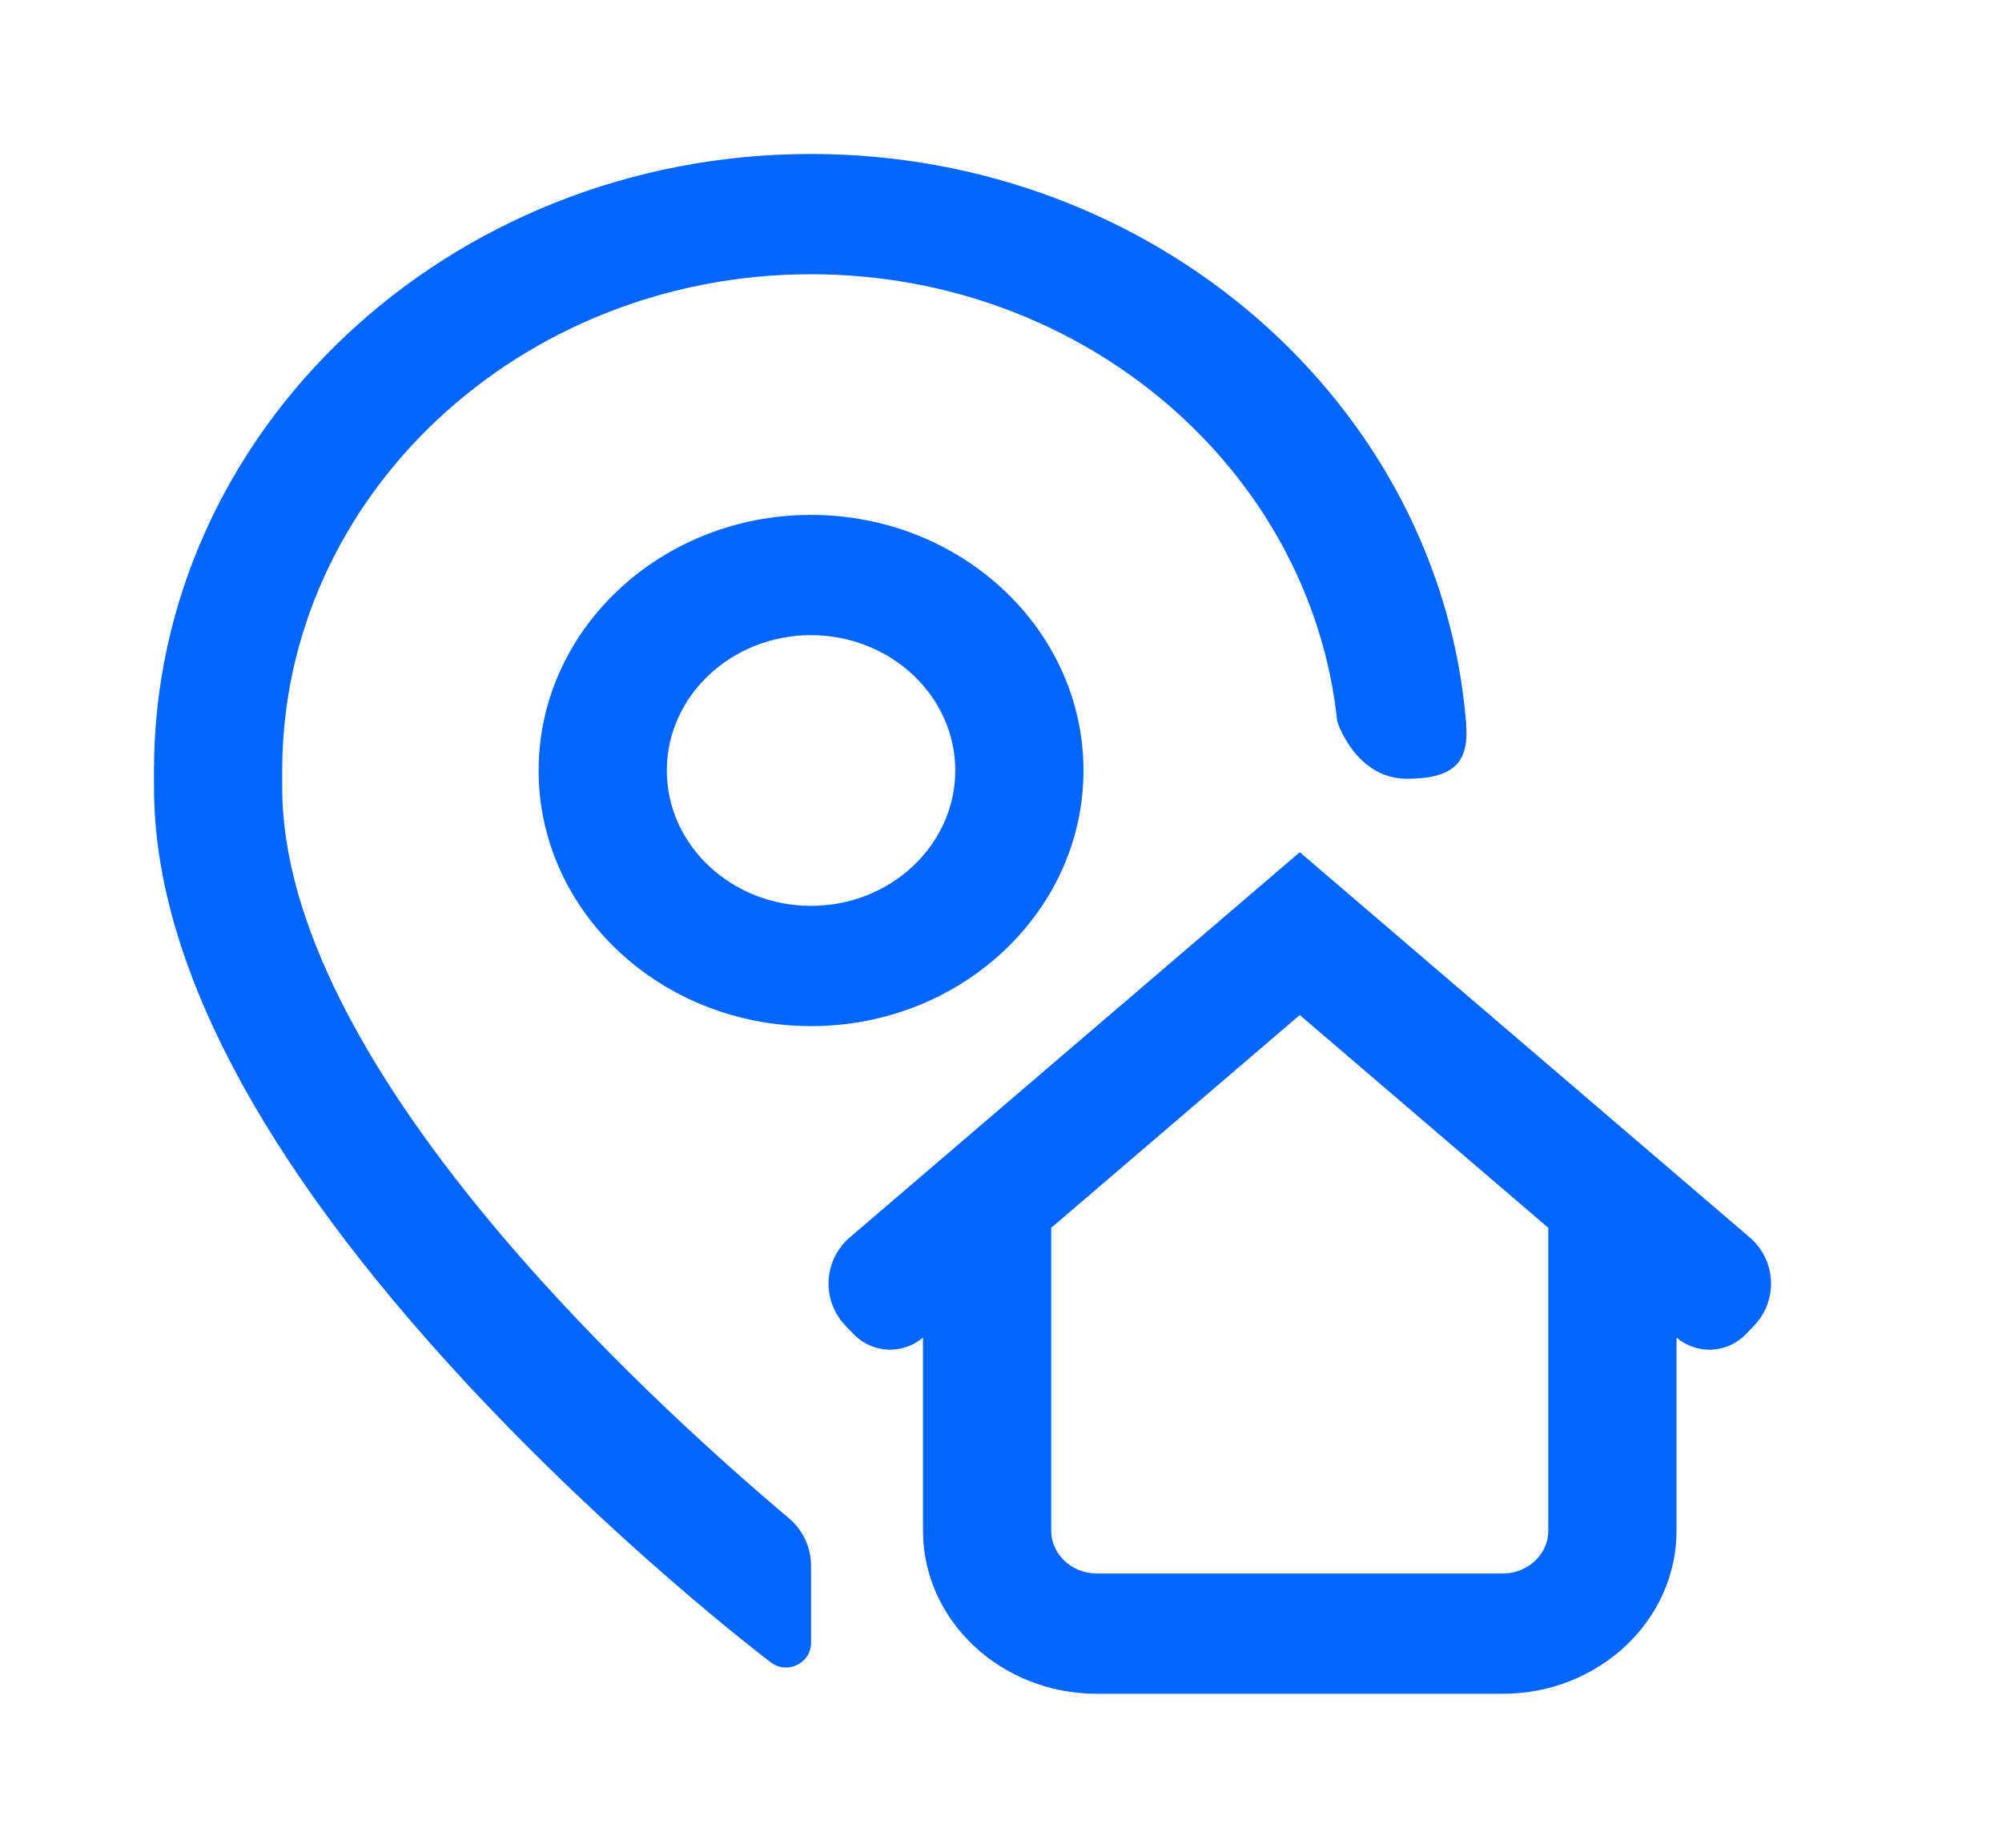<svg width="26" height="24" viewBox="0 0 26 24" fill="none" xmlns="http://www.w3.org/2000/svg">
<path d="M10.24 19.715C10.426 19.871 10.533 20.097 10.533 20.338V21.338C10.533 21.604 10.223 21.754 10.01 21.592C9.929 21.531 8.005 20.065 6.055 17.964C3.364 15.065 2 12.462 2 10.229V10.008C2 5.592 5.828 2 10.533 2C15.009 2 18.692 5.252 19.039 9.371C19.078 9.841 18.953 10.113 18.277 10.115C17.601 10.117 17.367 9.371 17.367 9.371C17.025 6.115 14.091 3.562 10.533 3.562C6.746 3.562 3.665 6.454 3.665 10.008V10.229C3.665 13.805 8.317 18.094 10.24 19.715ZM10.533 6.688C12.484 6.688 14.071 8.177 14.071 10.008C14.071 11.839 12.484 13.328 10.533 13.328C8.582 13.328 6.995 11.839 6.995 10.008C6.995 8.177 8.582 6.688 10.533 6.688ZM10.533 8.25C9.5 8.25 8.66 9.039 8.66 10.008C8.66 10.977 9.5 11.766 10.533 11.766C11.565 11.766 12.406 10.977 12.406 10.008C12.406 9.039 11.565 8.25 10.533 8.25ZM22.67 17.333C22.43 17.58 22.035 17.598 21.773 17.373V19.882C21.773 21.05 20.76 22 19.516 22H14.245C13 22 11.987 21.05 11.987 19.882V17.373C11.725 17.598 11.331 17.58 11.09 17.333L10.986 17.225C10.665 16.896 10.69 16.369 11.039 16.07L16.88 11.069L22.721 16.07C23.071 16.369 23.095 16.896 22.775 17.225L22.67 17.333ZM20.108 15.948L16.88 13.184L13.652 15.948V19.882C13.652 20.188 13.918 20.438 14.245 20.438H19.516C19.843 20.438 20.108 20.188 20.108 19.882V15.948Z" fill="#0066FF"/>
</svg>
